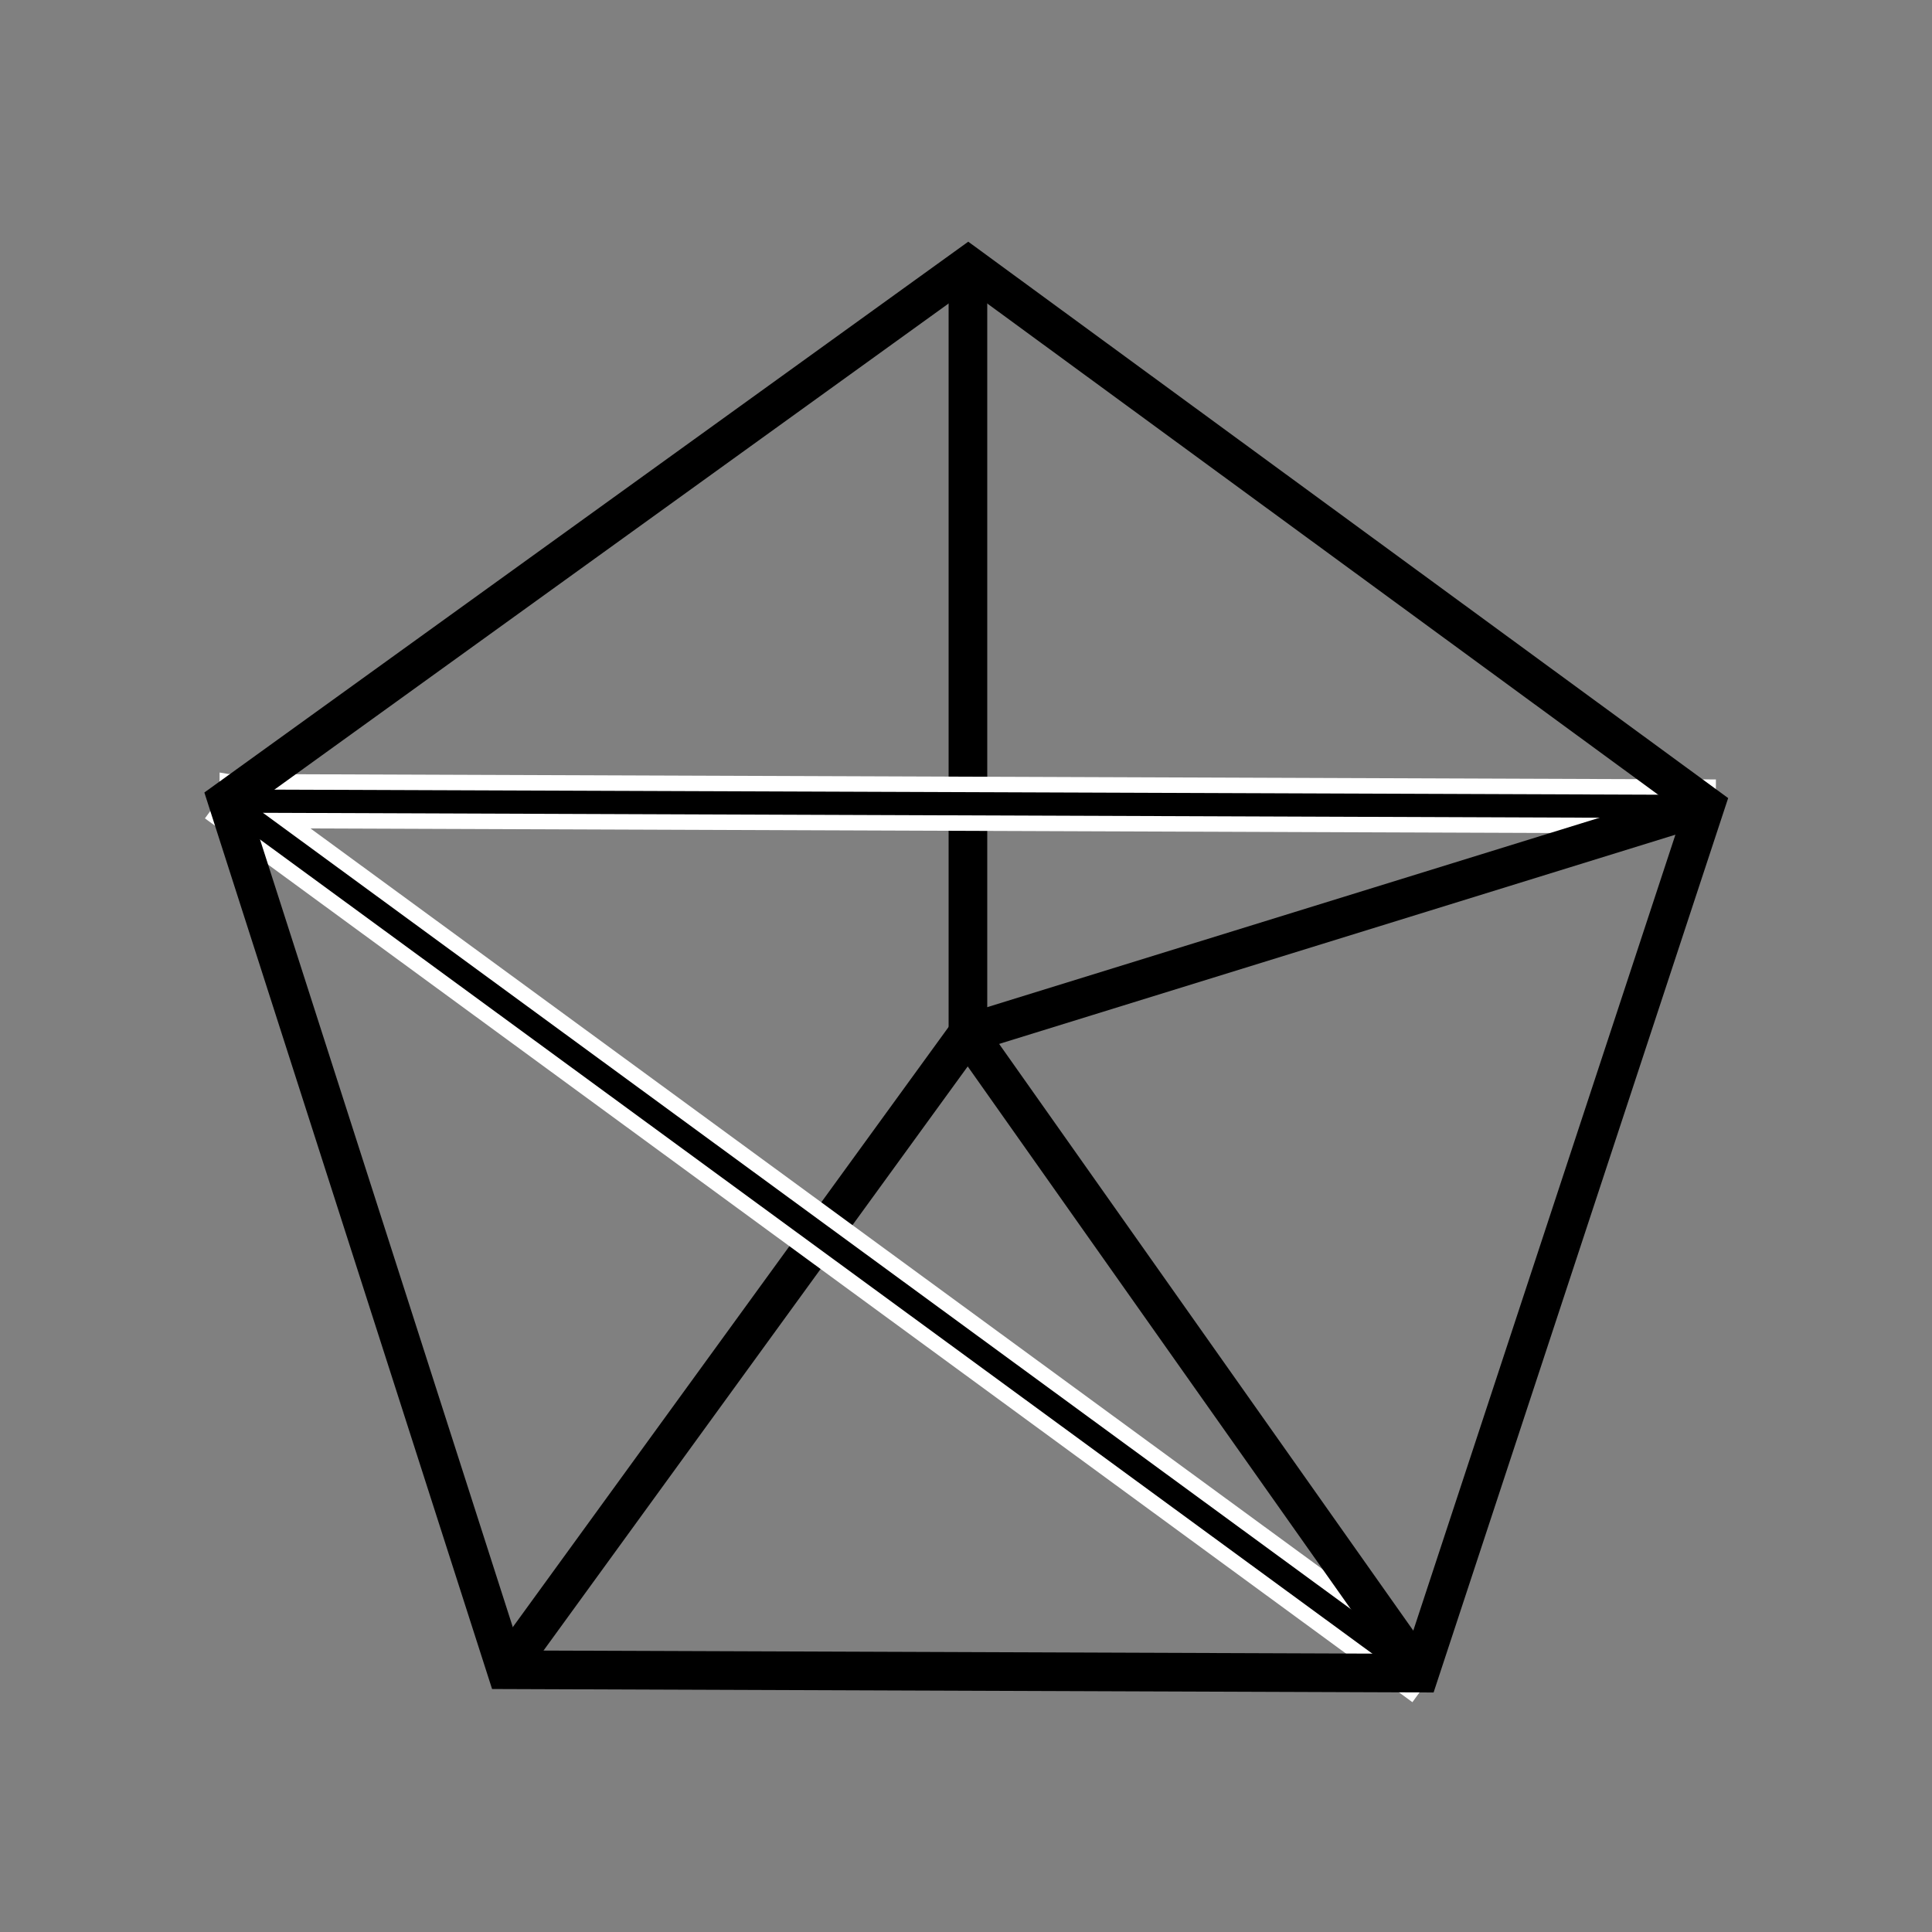 <svg width="50mm" height="50mm" version="1.1" viewBox="0 0 50 50" xmlns="http://www.w3.org/2000/svg"><rect x="0" y="0" width="50" height="50" fill="#808080" stroke="none"/><g><path d="m25.05 6.872v19.87" fill="none" stroke="#000"/><path d="m25.05 26.74-11.96 16.47" fill="none" stroke="#000"/><path transform="scale(.265)" d="m22.2 76.34-0.008 1.889-1.121 1.529 116.7 85.42 2.23-3.055-112-81.98 138.8 0.51 0.016-3.779-144.6-0.531z" color="#000000" stroke="#fff" stroke-width="1.512" style="paint-order:stroke fill markers"/><g fill="none" stroke="#000"><path d="m36.74 43.3-23.64-0.087-7.224-22.51 19.18-13.83 19.08 13.97z"/><path d="m25.05 26.74 11.69 16.56"/><path d="m44.13 20.84-19.08 5.903"/></g></g></svg>
